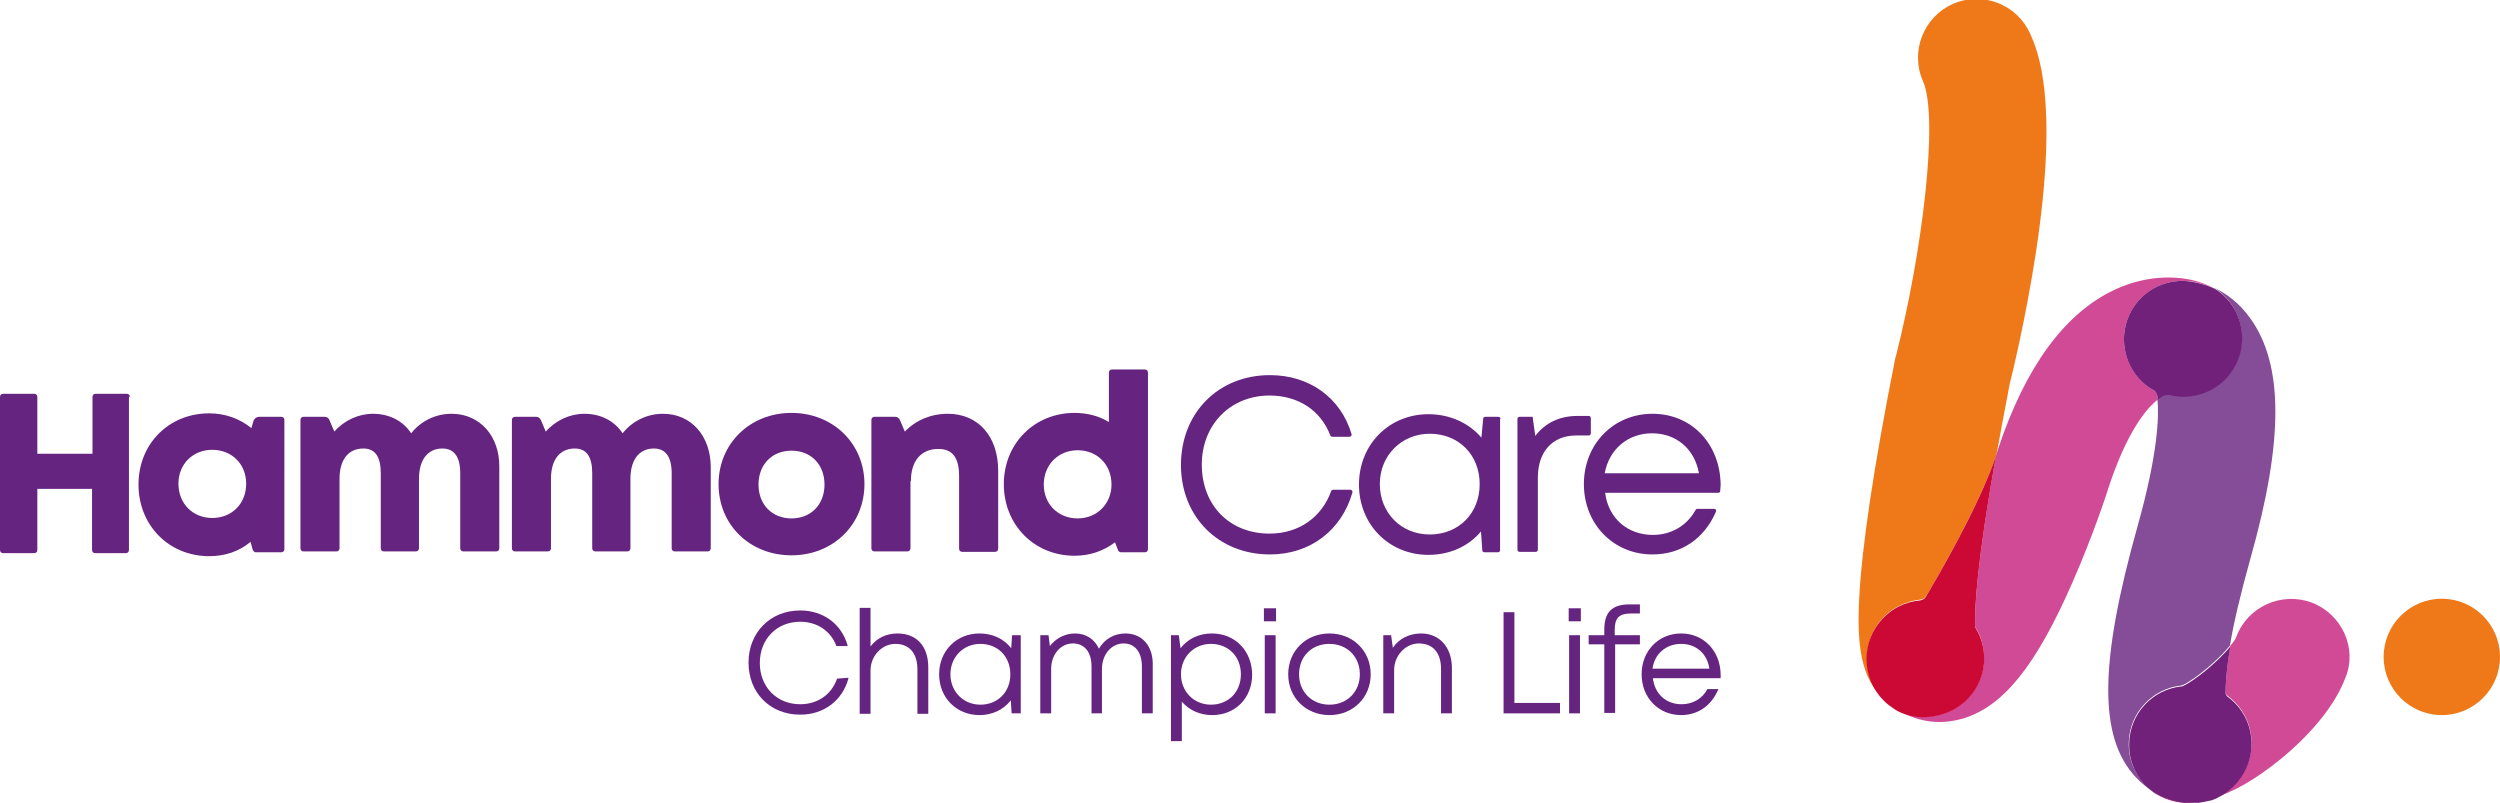 <?xml version="1.0" encoding="utf-8"?>
<!-- Generator: Adobe Illustrator 22.1.0, SVG Export Plug-In . SVG Version: 6.00 Build 0)  -->
<svg version="1.1" id="Layer_1" xmlns="http://www.w3.org/2000/svg" xmlns:xlink="http://www.w3.org/1999/xlink" x="0px" y="0px"
	 viewBox="0 0 575.8 184.9" style="enable-background:new 0 0 575.8 184.9;" xml:space="preserve">
<style type="text/css">
	.st0{fill:#662481;}
	.st1{fill:#EF7918;}
	.st2{fill:#D14A95;}
	.st3{clip-path:url(#SVGID_2_);fill:#D13A84;}
	.st4{clip-path:url(#SVGID_4_);fill:#8E408A;}
	.st5{fill:#854C98;}
	.st6{fill:#CC0935;}
	.st7{fill:#72217B;}
</style>
<g>
	<g>
		<path class="st0" d="M192.8,156.3c-1.3,3.7-4.5,5.9-8.5,5.9c-5.4,0-9.3-4-9.3-9.5c0-5.5,3.9-9.5,9.3-9.5c3.9,0,7,2.1,8.3,5.5
			l0,0.1h2.6l0-0.2c-1.4-4.9-5.6-8-10.9-8c-6.9,0-11.9,5.1-11.9,12c0,7,5,12,11.9,12c5.4,0,9.7-3.2,11.1-8.3l0-0.2L192.8,156.3
			L192.8,156.3z"/>
		<path class="st0" d="M206.7,145.9c-2.6,0-4.8,1.1-6.2,3V140H198v24.4h2.5v-10c0-3.3,2.6-6.1,5.7-6.1c3.2,0,5.1,2.1,5.1,5.9v10.2
			h2.5v-10.7C213.8,148.8,211.1,145.9,206.7,145.9"/>
		<path class="st0" d="M232.9,149.3c-1.7-2.2-4.3-3.4-7.3-3.4c-5.3,0-9.3,4-9.3,9.4s4,9.4,9.3,9.4c2.9,0,5.5-1.2,7.2-3.4l0.2,3h2.1
			v-18h-2L232.9,149.3z M225.8,162.3c-3.9,0-6.9-3-6.9-7c0-4,3-7,6.9-7c4,0,6.9,2.9,6.9,7S229.8,162.3,225.8,162.3"/>
		<path class="st0" d="M259.2,145.9c-2.6,0-4.8,1.3-6.1,3.5c-1-2.2-3-3.5-5.5-3.5c-2.3,0-4.4,1.1-5.8,2.9l-0.3-2.5h-1.9v18h2.5
			v-10.2c0-3.4,2.2-5.9,5-5.9c2.7,0,4.3,2,4.3,5.3v10.8h2.4v-10.2c0-3.4,2.2-5.9,5-5.9c2.6,0,4.2,2,4.2,5.3l0,10.8h2.5v-11.4
			C265.5,148.7,263,145.9,259.2,145.9"/>
		<path class="st0" d="M279.1,145.9c-2.9,0-5.5,1.2-7.2,3.4l-0.4-3h-1.8v24.4h2.5v-9.1c1.7,2,4.2,3.1,7,3.1c5.3,0,9.2-3.9,9.2-9.4
			C288.3,149.9,284.5,145.9,279.1,145.9 M278.9,148.3c4,0,6.9,2.9,6.9,7s-2.9,7-6.9,7c-3.9,0-6.9-3-6.9-7
			C272,151.3,275,148.3,278.9,148.3"/>
		<rect x="291.1" y="140.1" class="st0" width="2.8" height="3"/>
		<rect x="291.3" y="146.3" class="st0" width="2.5" height="18"/>
		<path class="st0" d="M306.2,145.9c-5.4,0-9.5,4-9.5,9.4s4.1,9.4,9.5,9.4c5.4,0,9.5-4,9.5-9.4S311.6,145.9,306.2,145.9
			 M306.2,162.3c-4,0-7-2.9-7-7s2.9-7,7-7c4,0,7,2.9,7,7S310.2,162.3,306.2,162.3"/>
		<path class="st0" d="M327.3,145.9c-2.7,0-5.1,1.2-6.5,3.3l-0.4-2.9h-1.8v18h2.5v-10c0-3.3,2.6-6.1,5.7-6.1c3.2,0,5.1,2.1,5.1,5.9
			v10.2h2.5v-10.7C334.3,149,331.5,145.9,327.3,145.9"/>
		<polygon class="st0" points="348.8,141 346.3,141 346.3,164.3 359.3,164.3 359.3,161.9 348.8,161.9 		"/>
		<rect x="361.3" y="140.1" class="st0" width="2.8" height="3"/>
		<rect x="361.4" y="146.3" class="st0" width="2.5" height="18"/>
		<path class="st0" d="M371.9,145.1c0-2.8,1-3.8,3.8-3.8h2v-2.1h-2.4c-4,0-5.8,1.8-5.8,5.8v1.3h-3.6v2.1h3.6v15.8h2.5v-15.8h5.7
			v-2.1h-5.8V145.1z"/>
		<path class="st0" d="M387.2,145.9c-5.2,0-9.1,4-9.1,9.4c0,5.4,3.9,9.4,9.1,9.4c3.8,0,6.9-2.1,8.5-5.8l0.1-0.2h-2.6l0,0.1
			c-1.2,2.2-3.4,3.4-5.9,3.4c-3.6,0-6.2-2.4-6.6-6h15.6l0-0.1c0-0.3,0-0.6,0-0.8C396.2,149.9,392.4,145.9,387.2,145.9 M387.2,148.3
			c3.4,0,6,2.2,6.5,5.7h-13.1C381.1,150.5,383.8,148.3,387.2,148.3"/>
		<path class="st0" d="M311.5,113.4c0-0.1,0-0.3-0.1-0.4c-0.1-0.1-0.2-0.2-0.4-0.2h-3.9c-0.2,0-0.4,0.1-0.5,0.3
			c-2.2,6.1-7.5,9.8-14.2,9.8c-9.2,0-15.6-6.5-15.6-15.9c0-9.2,6.6-15.9,15.6-15.9c6.6,0,11.8,3.4,14,9.2c0.1,0.2,0.3,0.3,0.5,0.3
			h3.9c0.2,0,0.3-0.1,0.4-0.2c0.1-0.1,0.1-0.3,0.1-0.4c-2.5-8.4-9.7-13.6-18.8-13.6c-11.9,0-20.5,8.7-20.5,20.7
			c0,11.9,8.6,20.6,20.5,20.6C301.7,127.7,309,122.2,311.5,113.4"/>
		<path class="st0" d="M345.6,96.5c0-0.3-0.2-0.5-0.5-0.5h-3c-0.3,0-0.5,0.2-0.5,0.5l-0.4,4.3c-2.9-3.4-7.3-5.4-12.2-5.4
			c-9.1,0-16,7-16,16.2c0,9.2,6.9,16.2,16,16.2c4.8,0,9.2-1.9,12.1-5.4l0.3,4.3c0,0.3,0.2,0.5,0.5,0.5h3.1c0.3,0,0.5-0.2,0.5-0.5
			V96.5z M340.8,111.5c0,6.7-4.8,11.6-11.5,11.6c-6.6,0-11.5-5-11.5-11.6c0-6.6,5-11.6,11.5-11.6C336,99.9,340.8,104.8,340.8,111.5"
			/>
		<path class="st0" d="M366.4,96.3c0-0.3-0.2-0.5-0.5-0.5h-2.6c-4.1,0-7.4,1.6-9.7,4.6l-0.6-4.4H350c-0.3,0-0.5,0.2-0.5,0.5v30.1
			c0,0.3,0.2,0.5,0.5,0.5h3.7c0.3,0,0.5-0.2,0.5-0.5V110c0-6,3.4-9.7,8.8-9.7h2.9c0.3,0,0.5-0.2,0.5-0.5V96.3z"/>
		<path class="st0" d="M380.6,95.3c-9,0-15.8,7-15.8,16.2c0,9.2,6.8,16.2,15.8,16.2c6.6,0,11.9-3.6,14.6-9.8c0.1-0.2,0.1-0.3,0-0.5
			c-0.1-0.1-0.2-0.2-0.4-0.2h-3.9c-0.2,0-0.3,0.1-0.4,0.3c-2,3.6-5.6,5.7-9.8,5.7c-5.9,0-10.3-3.9-11-9.7h26.1
			c0.2,0,0.4-0.2,0.4-0.4c0-0.5,0.1-1,0.1-1.4C396.2,102.2,389.6,95.3,380.6,95.3 M369.6,109c1-5.5,5.3-9.2,10.9-9.2
			c5.6,0,9.8,3.6,10.8,9.2H369.6z"/>
		<path class="st0" d="M65.5,96.7c0-0.4-0.3-0.7-0.7-0.7l-5.2,0c-0.5,0-1,0.4-1.2,0.9l-0.5,1.7c-2.7-2.2-6.1-3.4-9.7-3.4
			c-9.3,0-16.3,7-16.3,16.4c0,9.4,7,16.5,16.3,16.5c3.6,0,6.9-1.1,9.5-3.3l0.5,1.8c0.1,0.3,0.4,0.6,0.7,0.6h5.9
			c0.4,0,0.7-0.3,0.7-0.7V96.7z M48.9,119.3c-4.5,0-7.8-3.3-7.8-7.9c0-4.5,3.3-7.8,7.8-7.8c4.5,0,7.8,3.3,7.8,7.8
			C56.7,116,53.4,119.3,48.9,119.3"/>
		<path class="st0" d="M152.7,95.3c-3.7,0-7.1,1.7-9.3,4.5c-1.9-2.9-5.1-4.5-8.8-4.5c-3.3,0-6.6,1.5-8.9,4.1l-1.1-2.6
			c-0.2-0.5-0.6-0.8-1.1-0.8h-4.9c-0.4,0-0.7,0.3-0.7,0.7v29.6c0,0.4,0.3,0.7,0.7,0.7h7.6c0.4,0,0.7-0.3,0.7-0.7v-16
			c0-4.4,2-7,5.5-7c2.7,0,4,1.9,4,5.7v17.3c0,0.4,0.3,0.7,0.7,0.7h7.4c0.4,0,0.7-0.3,0.7-0.7v-16c0-4.4,2-7,5.4-7
			c2.7,0,4.1,1.9,4.1,5.7v17.3c0,0.4,0.3,0.7,0.7,0.7h7.6c0.4,0,0.7-0.3,0.7-0.7v-18.7C163.7,100.4,159.2,95.3,152.7,95.3"/>
		<path class="st0" d="M104,95.3c-3.7,0-7.1,1.7-9.3,4.5c-1.9-2.9-5.1-4.5-8.8-4.5c-3.3,0-6.6,1.5-8.9,4.1l-1.1-2.6
			c-0.2-0.5-0.6-0.8-1.1-0.8h-4.9c-0.4,0-0.7,0.3-0.7,0.7v29.6c0,0.4,0.3,0.7,0.7,0.7h7.6c0.4,0,0.7-0.3,0.7-0.7v-16
			c0-4.4,2-7,5.5-7c2.7,0,4,1.9,4,5.7v17.3c0,0.4,0.3,0.7,0.7,0.7h7.4c0.4,0,0.7-0.3,0.7-0.7v-16c0-4.4,2-7,5.4-7
			c2.7,0,4.1,1.9,4.1,5.7v17.3c0,0.4,0.3,0.7,0.7,0.7h7.6c0.4,0,0.7-0.3,0.7-0.7v-18.7C115.1,100.4,110.5,95.3,104,95.3"/>
		<path class="st0" d="M182.3,95.1c-9.6,0-16.8,7.1-16.8,16.4c0,9.4,7.2,16.4,16.8,16.4c9.6,0,16.8-7.1,16.8-16.4
			C199.1,102.2,191.9,95.1,182.3,95.1 M182.3,119.4c-4.5,0-7.6-3.2-7.6-7.8c0-4.6,3.1-7.8,7.6-7.8c4.5,0,7.6,3.2,7.6,7.8
			C189.9,116.2,186.8,119.4,182.3,119.4"/>
		<path class="st0" d="M209.8,110.8c0-4.7,2.4-7.4,6.3-7.4c3.3,0,4.8,2,4.8,6.3v16.7c0,0.4,0.3,0.7,0.7,0.7h7.6
			c0.4,0,0.7-0.3,0.7-0.7v-18c0-7.9-4.6-13.1-11.6-13.1c-3.9,0-7.4,1.5-9.9,4.1l-1.1-2.6c-0.2-0.5-0.6-0.8-1.1-0.8h-4.8
			c-0.4,0-0.7,0.3-0.7,0.7v29.6c0,0.4,0.3,0.7,0.7,0.7h7.6c0.4,0,0.7-0.3,0.7-0.7V110.8z"/>
		<path class="st0" d="M247.5,128c3.5,0,6.7-1.1,9.3-3.1l0.7,1.8c0.1,0.3,0.4,0.5,0.7,0.5h5.5c0.4,0,0.7-0.3,0.7-0.7V85.8
			c0-0.4-0.3-0.7-0.7-0.7l-7.6,0c-0.2,0-0.4,0.1-0.5,0.2c-0.1,0.1-0.2,0.3-0.2,0.5v11.4c-2.3-1.4-5-2.1-7.9-2.1
			c-9.3,0-16.3,7.1-16.3,16.4C231.2,120.9,238.2,128,247.5,128 M248.2,119.4c-4.5,0-7.8-3.3-7.8-7.8c0-4.5,3.3-7.9,7.8-7.9
			c4.5,0,7.8,3.3,7.8,7.9C256,116,252.7,119.4,248.2,119.4"/>
		<path class="st0" d="M29.9,91.4c0-0.4-0.3-0.7-0.7-0.7H22c-0.4,0-0.7,0.3-0.7,0.7v13.1H8.6V91.4c0-0.4-0.3-0.7-0.7-0.7H0.7
			C0.3,90.7,0,91,0,91.4v35.3c0,0.4,0.3,0.7,0.7,0.7h7.2c0.4,0,0.7-0.3,0.7-0.7v-14.1h12.6v14.1c0,0.4,0.3,0.7,0.7,0.7h7.1
			c0.4,0,0.7-0.3,0.7-0.7V91.4z"/>
		<path class="st1" d="M433,143.1c2.4-3,5.8-4.6,9.3-5c0.6-0.1,1.1-0.4,1.4-0.9c2.3-3.8,11.8-20.1,16.1-32.3
			c0.9-4.9,1.9-10.4,3.1-16.6c0.6-2.3,3.7-15.1,6-30.1c5.4-35.3,0.4-46.6-1.3-50.4c-3-6.8-11-9.9-17.8-6.9c-6.8,3-9.9,11-6.9,17.8
			c3.7,8.4-0.2,39.5-6.2,63.2l-0.2,0.7c-4.9,24.7-7.7,43.3-8.3,55.4c-0.5,10.4,0.3,18.3,5.9,23.2c1.1,0.9,2.2,1.7,3.5,2.3
			c-0.8-0.5-1.6-1-2.4-1.6C429.3,157.4,428.3,148.9,433,143.1 M439.3,138.8L439.3,138.8L439.3,138.8z"/>
		<path class="st2" d="M496.2,90c-4.3-2.4-7.2-7.1-7-12.4c0.3-7.4,6.6-13.2,14-12.9c1.1,0,3.8,0.3,6.9,1.8c-0.7-0.4-1.5-0.8-2.3-1.1
			c-4.7-1.9-12.7-2.5-20.9,1.4c-11.4,5.4-20.4,17.7-26.7,36.6l0,0.1c-0.2,0.5-0.3,1-0.5,1.5c-4.4,24.5-4.9,35-4.8,39
			c0,0.3,0.1,0.5,0.2,0.7c0.5,0.8,0.9,1.7,1.2,2.6c2.3,7.1-1.5,14.7-8.6,17c-1.4,0.5-2.8,0.7-4.3,0.7c-2.1,0-4.1-0.5-6-1.3
			c2.9,1.7,6.1,2.6,9.3,2.6c1.8,0,3.6-0.3,5.4-0.8c9.3-2.8,16.8-12.1,25.2-31.3c4.8-10.9,8.2-21.3,8.5-22.4
			c4.1-12.2,8.4-17.6,11.1-19.7c0-0.5-0.1-0.8-0.1-1.2C496.8,90.5,496.6,90.2,496.2,90"/>
		<path class="st2" d="M532.5,138.8c-7-2.6-14.8,0.9-17.4,7.8c-0.2,0.6-0.7,1.3-1.4,2.1c-0.9,5.2-1.1,8.6-1.1,10.7
			c0,0.4,0.2,0.7,0.5,0.9c2.6,1.9,4.5,4.7,5.2,8.1c1.4,6.7-2.5,13.3-8.9,15.5c4.8-1.3,10.1-4.4,15.8-9c4.3-3.5,11.9-10.6,15-18.8
			C543,149.3,539.4,141.5,532.5,138.8"/>
		<g>
			<g>
				<defs>
					<rect id="SVGID_1_" x="496.2" y="182.6" width="9.2" height="2.3"/>
				</defs>
				<clipPath id="SVGID_2_">
					<use xlink:href="#SVGID_1_"  style="overflow:visible;"/>
				</clipPath>
				<path class="st3" d="M496.2,182.6c2,1.4,4.5,2.2,7.1,2.3c0.2,0,0.4,0,0.6,0c0.5,0,1,0,1.5-0.1c-0.2,0-0.5,0-0.7,0
					C502.1,184.8,499.1,184.2,496.2,182.6"/>
			</g>
		</g>
		<g>
			<g>
				<defs>
					<rect id="SVGID_3_" x="505.4" y="184.1" width="4" height="0.7"/>
				</defs>
				<clipPath id="SVGID_4_">
					<use xlink:href="#SVGID_3_"  style="overflow:visible;"/>
				</clipPath>
				<path class="st4" d="M507.8,184.5c0.6-0.1,1.1-0.3,1.6-0.5c-1.4,0.4-2.7,0.6-4,0.7C506.3,184.8,507.1,184.7,507.8,184.5"/>
			</g>
		</g>
		<path class="st5" d="M490.3,170.9c0.2-6.8,5.5-12.3,12-13c0.1,0,0.3-0.1,0.4-0.1c3-1.4,8.3-5.9,10.9-9.1c0.8-4.9,2.3-11.4,4.7-20
			c7.7-27.2,7.7-44.8-0.1-55.5c-2.6-3.6-5.5-5.6-8.2-6.9c5.4,3.4,7.8,10.2,5.4,16.3c-2.5,6.4-9.3,9.8-15.8,8.2
			c-0.4-0.1-0.8-0.1-1.2,0.1c-0.4,0.2-0.9,0.5-1.5,1c0.4,4,0.1,12.7-4.6,29.4c-8.8,31.3-9,48.5-0.4,57.7c1.3,1.4,2.8,2.6,4.3,3.4
			C492.5,180,490.1,175.7,490.3,170.9 M502.2,91.7C502.2,91.7,502.2,91.7,502.2,91.7C502.2,91.7,502.2,91.7,502.2,91.7 M502.2,91.7
			L502.2,91.7L502.2,91.7z"/>
		<path class="st1" d="M575.8,151.3c0-7.4-6-13.4-13.4-13.4c-7.4,0-13.4,6-13.4,13.4c0,7.4,6,13.4,13.4,13.4
			C569.8,164.7,575.8,158.7,575.8,151.3"/>
		<path class="st6" d="M447.7,164.4c7.1-2.3,11-9.9,8.6-17c-0.3-0.9-0.7-1.8-1.2-2.6c-0.1-0.2-0.2-0.5-0.2-0.7
			c-0.1-4.1,0.4-14.5,4.8-39c-4.2,12.1-13.8,28.4-16.1,32.3c-0.3,0.5-0.8,0.8-1.4,0.9c-3.5,0.3-6.9,2-9.3,5c-4.7,5.8-3.8,14.3,2,19
			c0.8,0.6,1.6,1.2,2.4,1.6c1.9,0.9,3.9,1.3,6,1.3C444.9,165.1,446.3,164.9,447.7,164.4"/>
		<path class="st7" d="M499.7,91c6.5,1.6,13.3-1.8,15.8-8.2c2.4-6.1,0-13-5.4-16.3c-3.1-1.4-5.7-1.7-6.9-1.8
			c-7.5-0.3-13.7,5.5-14,12.9c-0.2,5.3,2.6,10,7,12.4c0.3,0.2,0.5,0.5,0.6,0.9c0.1,0.3,0.1,0.7,0.1,1.2c0.6-0.5,1.1-0.8,1.5-1
			C498.9,91,499.3,90.9,499.7,91"/>
		<path class="st7" d="M518.3,168.6c-0.7-3.4-2.6-6.2-5.2-8.1c-0.3-0.2-0.5-0.6-0.5-0.9c0-2.1,0.2-5.6,1.1-10.7
			c-2.6,3.2-7.9,7.7-10.9,9.1c-0.1,0.1-0.3,0.1-0.4,0.1c-6.6,0.7-11.8,6.2-12,13c-0.2,4.8,2.2,9.1,5.9,11.6c2.9,1.6,5.9,2.3,8.5,2.3
			c0.2,0,0.5,0,0.7,0c1.3-0.1,2.6-0.4,4-0.7C515.8,181.9,519.7,175.3,518.3,168.6 M502.4,158.1C502.4,158.1,502.4,158.1,502.4,158.1
			C502.4,158.1,502.4,158.1,502.4,158.1"/>
	</g>
</g>
</svg>
